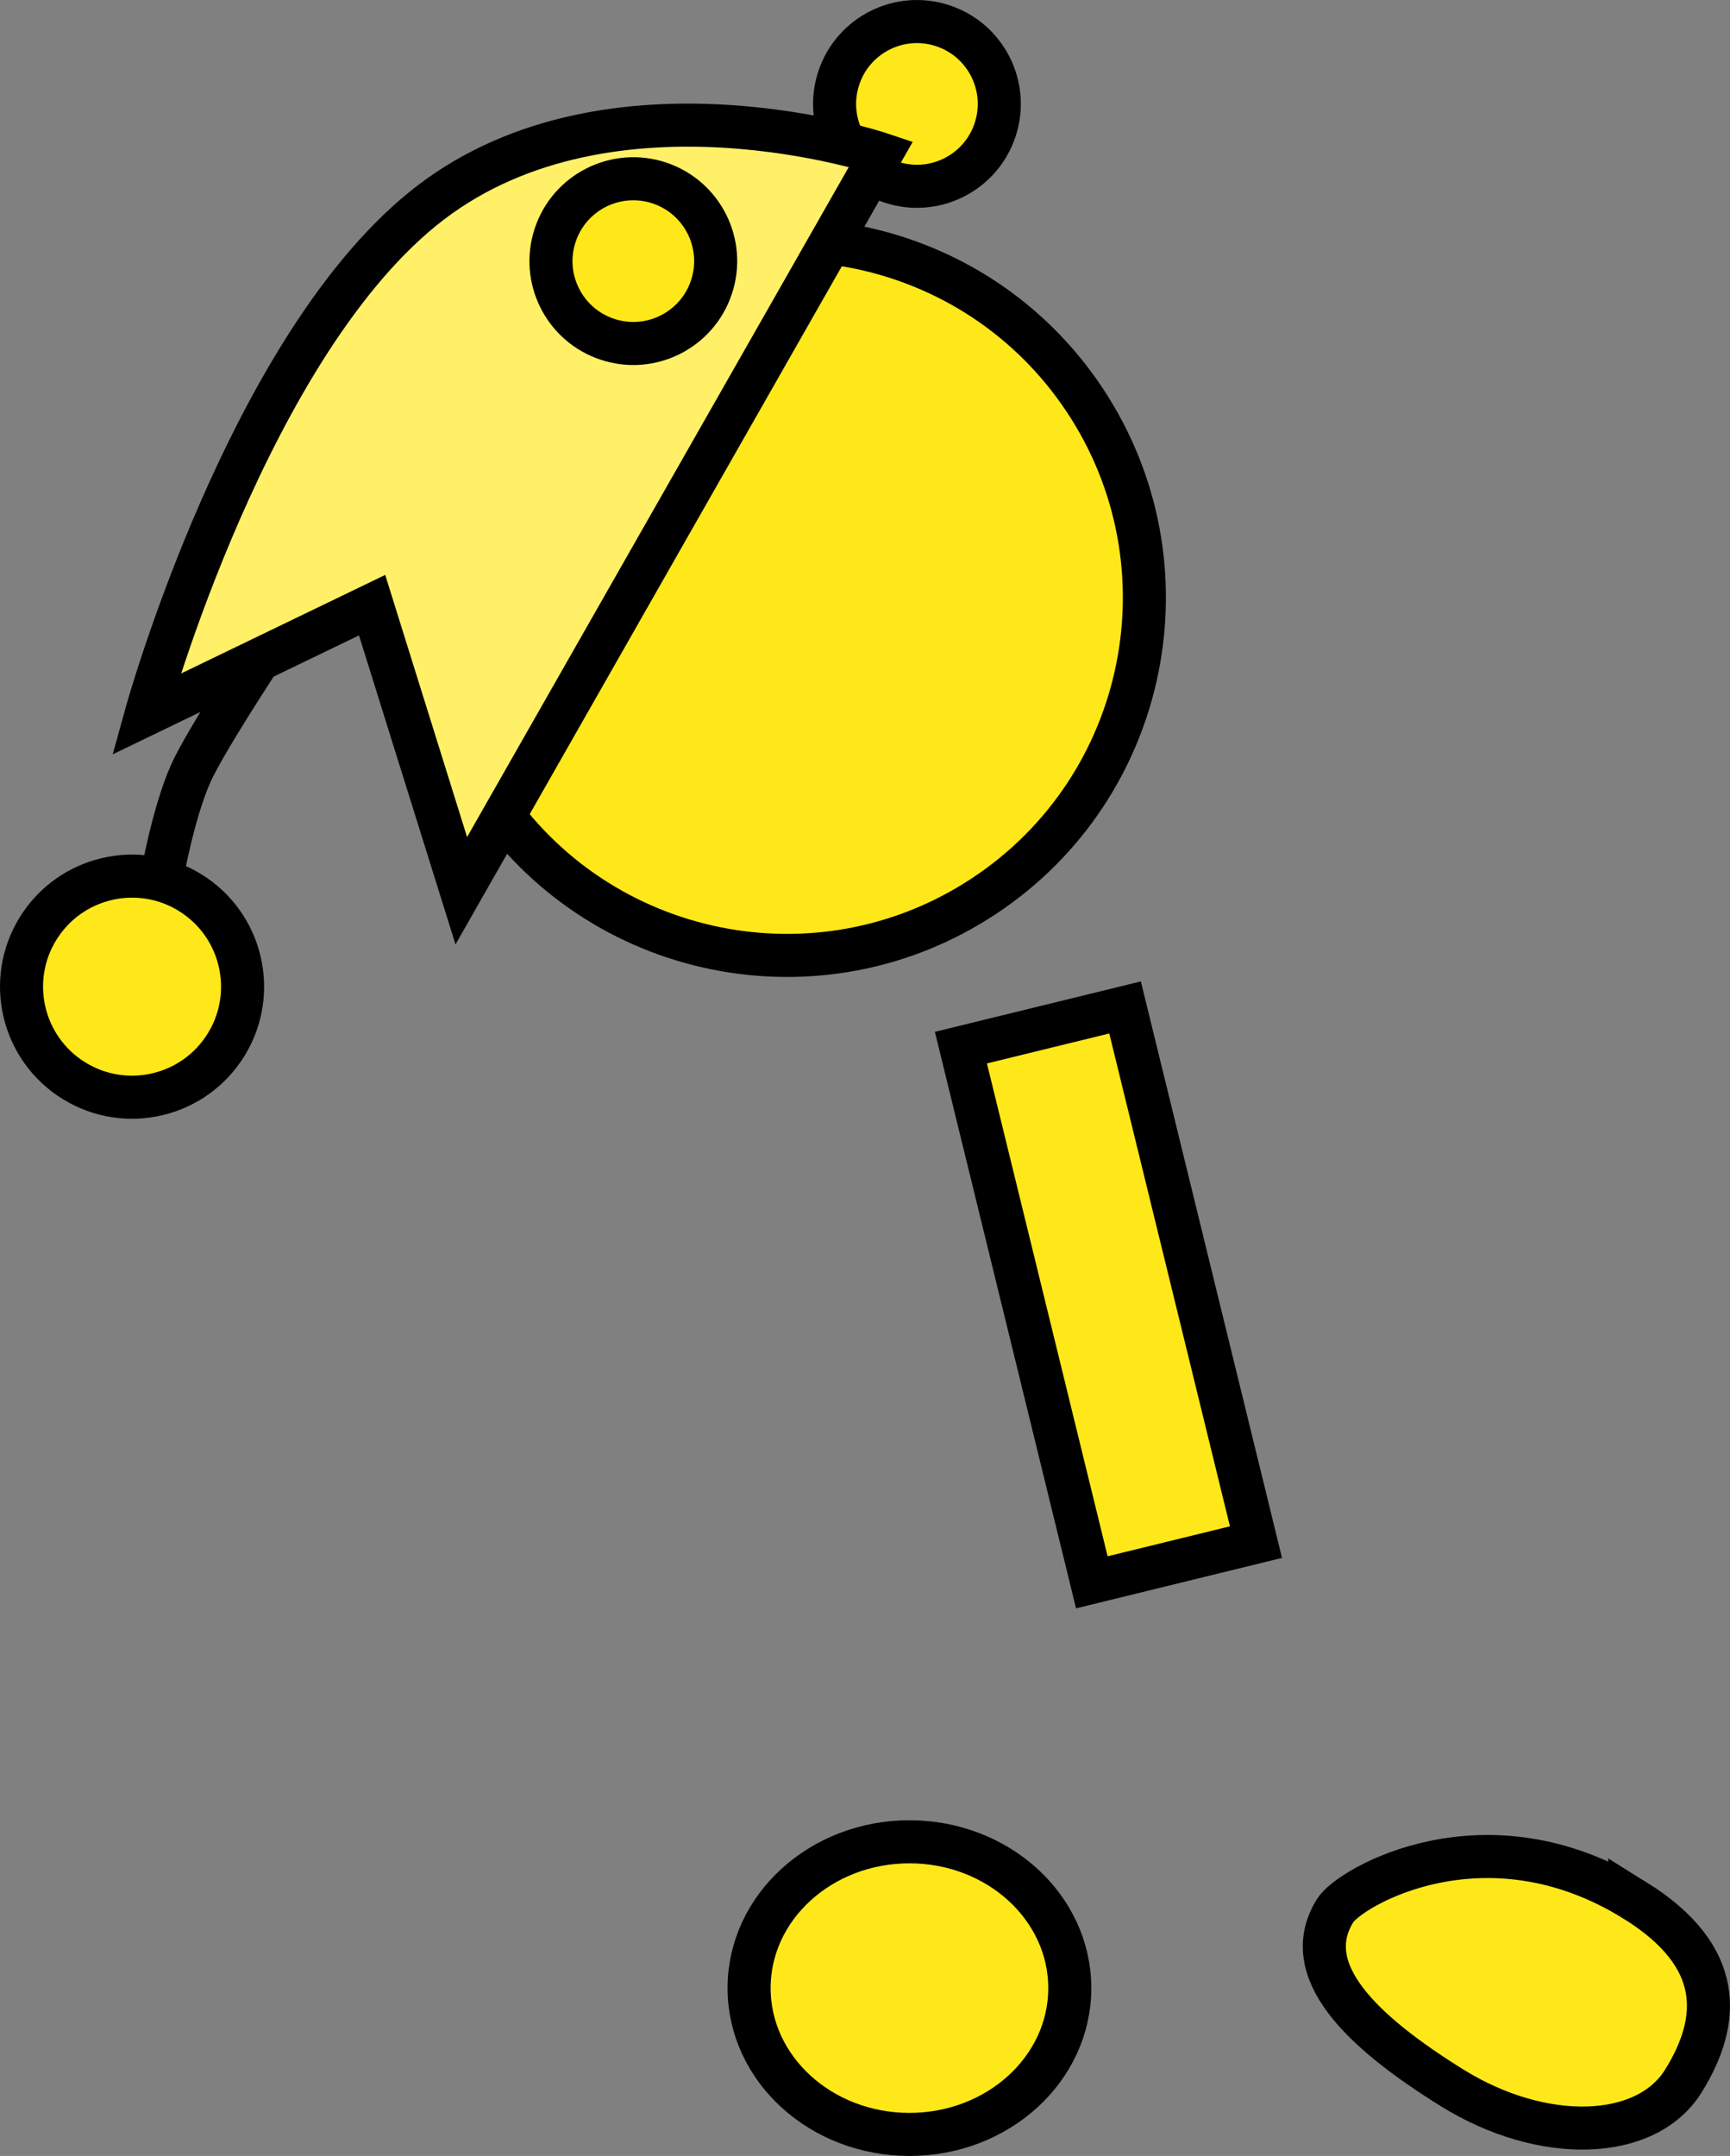 <svg version="1.1" xmlns="http://www.w3.org/2000/svg" xmlns:xlink="http://www.w3.org/1999/xlink" width="80.358" height="100.123" viewBox="0,0,80.358,100.123"><rect x="0" y="0" width="80.358" height="100.123" fill="#808080" stroke="none"/><g transform="translate(-187.043,-125.543)"><g data-paper-data="{&quot;isPaintingLayer&quot;:true}" fill-rule="nonzero" stroke="#000000" stroke-width="2" stroke-linejoin="miter" stroke-miterlimit="10" stroke-dasharray="" stroke-dashoffset="0" style="mix-blend-mode: normal"><path d="M229.286,211.077c4.113,0 7.448,3.042 7.448,6.795c0,3.753 -3.335,6.795 -7.448,6.795c-4.113,0 -7.448,-3.042 -7.448,-6.795c0,-3.753 3.335,-6.795 7.448,-6.795z" data-paper-data="{&quot;index&quot;:null}" fill="#ffe819" stroke-linecap="butt"/><path d="M262.983,213.797c4.202,2.612 3.982,5.605 2.251,8.391c-1.731,2.785 -6.541,2.926 -10.743,0.315c-4.202,-2.612 -7.161,-5.448 -5.43,-8.233c0.669,-1.076 6.984,-4.784 13.922,-0.472z" data-paper-data="{&quot;index&quot;:null}" fill="#ffe819" stroke-linecap="butt"/><path d="M226.006,129.161c0.667,-2.004 2.833,-3.088 4.837,-2.42c2.004,0.667 3.088,2.833 2.42,4.837c-0.667,2.004 -2.833,3.088 -4.837,2.42c-2.004,-0.667 -3.088,-2.833 -2.42,-4.837z" fill="#ffe819" stroke-linecap="butt"/><path d="M209.752,162.487c-5.071,-7.643 -2.987,-17.949 4.656,-23.02c7.643,-5.071 17.949,-2.987 23.02,4.656c5.071,7.643 2.987,17.949 -4.656,23.02c-7.643,5.071 -17.949,2.987 -23.02,-4.656z" fill="#ffe819" stroke-linecap="butt"/><path d="M237.758,199.027l-6.081,-24.831l7.625,-1.867l6.081,24.831z" fill="#ffe819" stroke-linecap="butt"/><path d="M194.553,166.33c0,0 0.523,-3.018 1.355,-4.877c0.66,-1.473 3.243,-5.393 3.243,-5.393" fill="none" stroke-linecap="round"/><path d="M190.275,175.599c-2.339,-1.603 -2.935,-4.798 -1.332,-7.136c1.603,-2.339 4.798,-2.935 7.136,-1.332c2.339,1.603 2.935,4.798 1.332,7.136c-1.603,2.339 -4.798,2.935 -7.136,1.332z" fill="#ffe819" stroke-linecap="butt"/><path d="M208.47,166.91l-4.143,-13.263l-10.497,5.068c0,0 4.786,-17.336 13.23,-23.773c8.444,-6.437 20.905,-2.247 20.905,-2.247z" data-paper-data="{&quot;index&quot;:null}" fill="#fff067" stroke-linecap="butt"/><path d="M212.832,136.461c0.667,-2.004 2.833,-3.088 4.837,-2.42c2.004,0.667 3.088,2.833 2.42,4.837c-0.667,2.004 -2.833,3.088 -4.837,2.42c-2.004,-0.667 -3.088,-2.833 -2.42,-4.837z" fill="#ffe819" stroke-linecap="butt"/></g></g></svg>